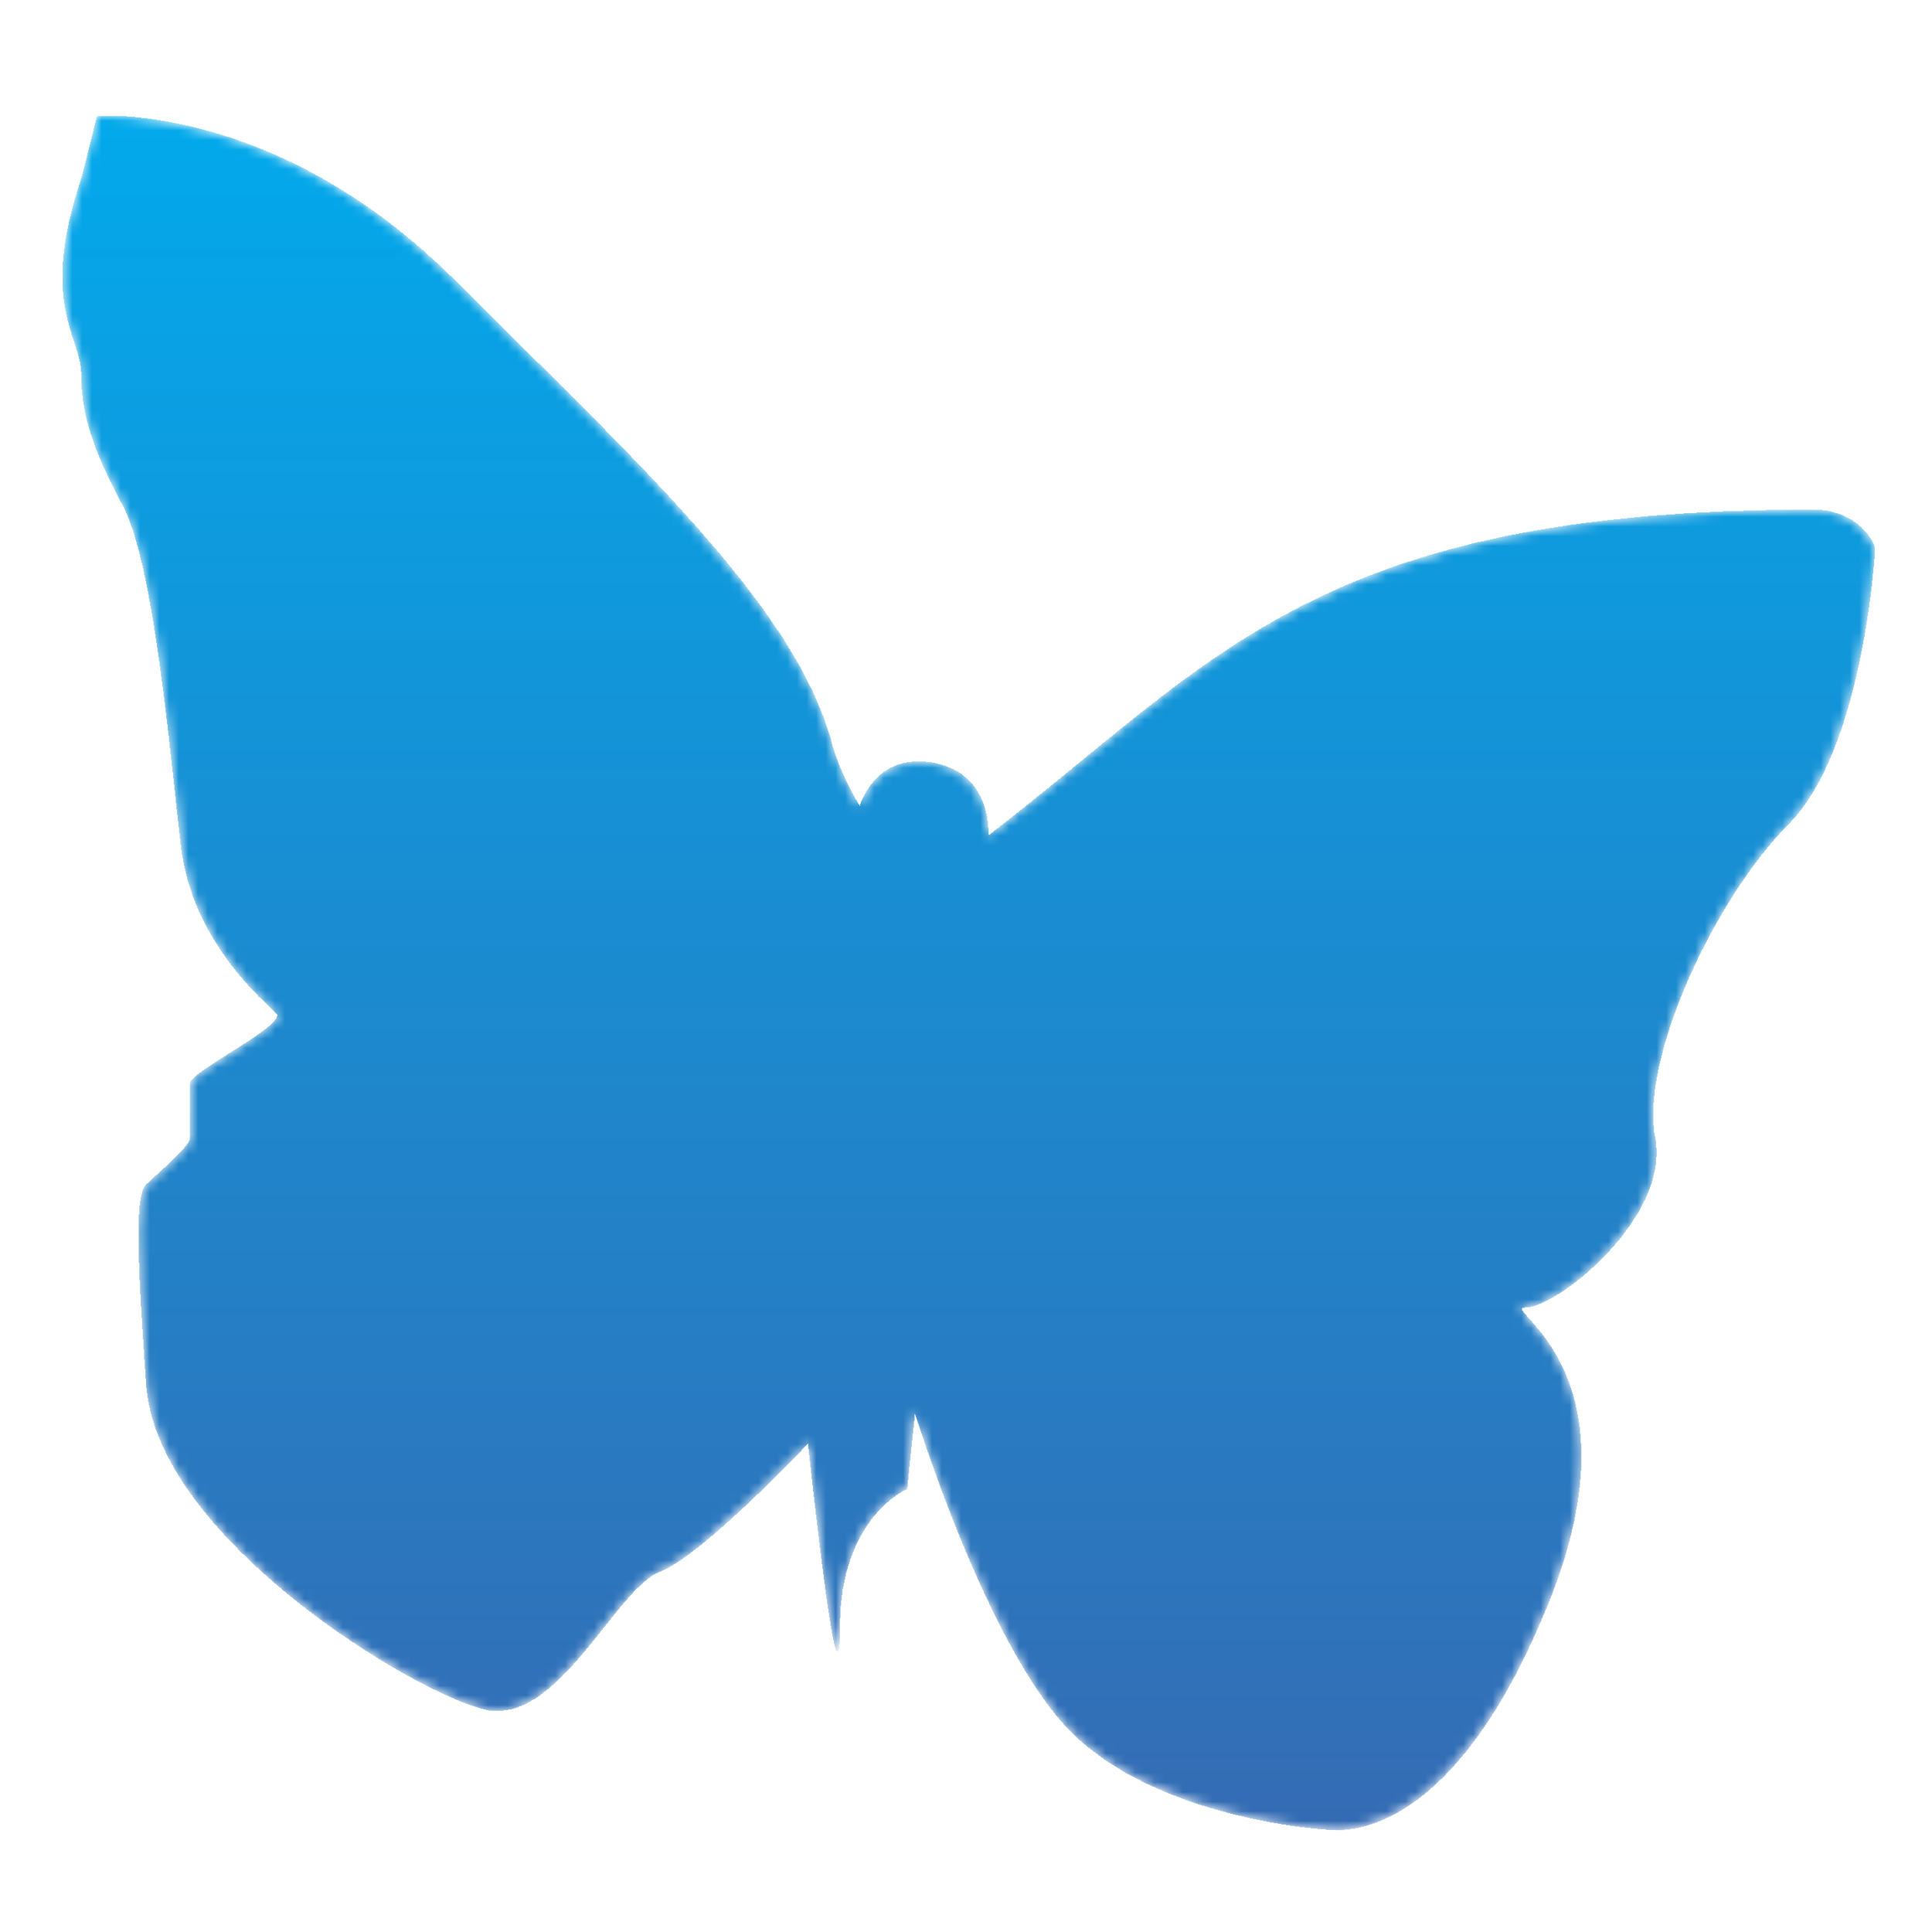 <svg xmlns="http://www.w3.org/2000/svg" width="200" height="200" fill="none">
  <mask id="a" width="189" height="178" x="6" y="12" maskUnits="userSpaceOnUse" style="mask-type:luminance">
    <path fill="#fff" d="M187.798 52.783c-51.491 0-61.873 15.6-85.528 33.794 0 0 .548-6.415-5.604-7.574-6.15-1.16-7.66 4.53-7.66 4.53s-2.09-3.37-2.903-6.503c-3.707-14.296-20.774-29.718-39.12-48.06-18.34-18.34-36.911-16.946-36.911-16.946l-1.626 6.5c-4.412 13 0 16.252 0 20.202 0 3.944 1.043 7.538 4.294 13.575 3.25 6.038 4.876 25.66 6.04 35.406 1.16 9.757 8.65 15.961 9.865 17.179 1.218 1.226-8.94 6.038-8.94 7.313v5.69c0 .813-3.542 3.776-4.528 4.757-.986.993-1.16 4.996 0 20.783 1.16 15.783 27.862 31.92 35.176 33.544 7.31 1.626 13.462-12.651 17.876-14.273 4.41-1.627 15.44-13.353 15.44-13.353s3.249 30.414 3.249 19.04c0-11.378 6.963-14.281 6.963-14.281l.818-8.008s7.487 24.436 16.248 33.202c8.764 8.767 25.424 10.1 27.048 10.1 1.626 0 12.653.576 22.403-23.8 9.752-24.374-5.685-30.297-2.436-30.297 3.249 0 14.973-9.403 13.354-17.527-1.627-8.125 6.145-24.841 13.809-32.501 7.658-7.663 8.939-27.745 8.939-28.443 0-.695-1.845-4.05-6.266-4.05Z"/>
  </mask>
  <g mask="url(#a)">
    <mask id="b" width="214" height="190" x="-14" y="5" maskUnits="userSpaceOnUse" style="mask-type:luminance">
      <path fill="#fff" d="M-13.3 194.373h213.226V5.448H-13.299v188.925Z"/>
    </mask>
    <g mask="url(#b)">
      <path fill="url(#c)" d="M137.233 189.436v-.07h-.836v-.069h-.696v-.07h-.627v-.07h-.557v-.069h-.488v-.07h-.488v-.07h-.417v-.069h-.488v-.07h-.348v-.07h-.418v-.069h-.418v-.07h-.349v-.07h-.348v-.069h-.348v-.07h-.348v-.07h-.349v-.069h-.348v-.07h-.279v-.07h-.278v-.069h-.279v-.07h-.348v-.07h-.279v-.069h-.278v-.07h-.279v-.07h-.279v-.069h-.209v-.07h-.278v-.07h-.279v-.069h-.209v-.07h-.279v-.069h-.209v-.07h-.278v-.07h-.209v-.069h-.209v-.07h-.209v-.07h-.279v-.069h-.209v-.07h-.209v-.07h-.209v-.069h-.209v-.07h-.209v-.07h-.209v-.069h-.209v-.07h-.209v-.07h-.139v-.069h-.209v-.07h-.139v-.07h-.209v-.069h-.209v-.07h-.139v-.07h-.209v-.069h-.209v-.07h-.14v-.07h-.209v-.069h-.139v-.07h-.209v-.07h-.139v-.069h-.14v-.07h-.139v-.07h-.209v-.069h-.139v-.07h-.139v-.07h-.14v-.069h-.209v-.07h-.139v-.07h-.139v-.069h-.14v-.07h-.209v-.07h-.139v-.069h-.139v-.07h-.14v-.069h-.139v-.07h-.07v-.07h-.139v-.069h-.139v-.07h-.14v-.07h-.139v-.069h-.139v-.07h-.14v-.07h-.139v-.069h-.139v-.07h-.139v-.07h-.14v-.069h-.139v-.07h-.07v-.07h-.139v-.069h-.139v-.07h-.07v-.07h-.139v-.069h-.07v-.07h-.139v-.07h-.14v-.069h-.069v-.07h-.14v-.07h-.069v-.069h-.14v-.07h-.139v-.07h-.07v-.069h-.139v-.07h-.139v-.07h-.07v-.069h-.139v-.07h-.07v-.07h-.139v-.069h-.07v-.07h-.069v-.07h-.14v-.069h-.069v-.07h-.07v-.069h-.139v-.07h-.07v-.07h-.07v-.069h-.139v-.07h-.07v-.07h-.069v-.069h-.14v-.07h-.069v-.07h-.07v-.069h-.139v-.07h-.07v-.07h-.07v-.069h-.139v-.07h-.07v-.07h-.069v-.069h-.07v-.07h-.07v-.07h-.139v-.069h-.07v-.07h-.069v-.07h-.07v-.069h-.07v-.07h-.069v-.07h-.14v-.069h-.069v-.07h-.07v-.07h-.069v-.069h-.07v-.07h-.07v-.07h-.069v-.069h-.07v-.07h-.07v-.07h-.069v-.069h-.07v-.07h-.07v-.07h-.069v-.069h-.07v-.07h-.07v-.069h-.069v-.07h-.07v-.07h-.07v-.069h-.069v-.07h-.07v-.07h-.07v-.069h-.069v-.07h-.07v-.07h-.07v-.069h-.069v-.14h-.07v-.069h-.07v-.07h-.069v-.07h-.07v-.069h-.07v-.07h-.069v-.139h-.07v-.07h-.07v-.07h-.069v-.069h-.07v-.07h-.07v-.07h-.069v-.139h-.07v-.07h-.07v-.069h-.069v-.14h-.07v-.069h-.069v-.07h-.07v-.07h-.07v-.139h-.069v-.07h-.07v-.069h-.07v-.14h-.069v-.069h-.07v-.07h-.07v-.139h-.069v-.07h-.07v-.139h-.07v-.07h-.069v-.069h-.07v-.14h-.07v-.069h-.069v-.14h-.07v-.069h-.07v-.07h-.069v-.139h-.07v-.07h-.07v-.139h-.069v-.07h-.07v-.139h-.07v-.07h-.069v-.139h-.07v-.07h-.07v-.139h-.069v-.07h-.07v-.139h-.07v-.07h-.069v-.139h-.07v-.14h-.07v-.069h-.069v-.139h-.07v-.07h-.07v-.139h-.069v-.14h-.07v-.069h-.07v-.14h-.069v-.069h-.07v-.14h-.069v-.139h-.07v-.07h-.07v-.139h-.069v-.139h-.07v-.14h-.07v-.069h-.069v-.14h-.07v-.139h-.07v-.07h-.069v-.139h-.07v-.139h-.07v-.14h-.069v-.069h-.07v-.14h-.07v-.139h-.069v-.139h-.07v-.07h-.07v-.139h-.069v-.139h-.07v-.14h-.07v-.139h-.069v-.139h-.07v-.07h-.07v-.139h-.069v-.14h-.07v-.139h-.07v-.139h-.069v-.14h-.07v-.139h-.07v-.07h-.069v-.139h-.07v-.139h-.07v-.14h-.069v-.139h-.07v-.139h-.07v-.14h-.069v-.139h-.07v-.139h-.069v-.139h-.07v-.14h-.07v-.139h-.069v-.139h-.07v-.14h-.07v-.139h-.069v-.139h-.07v-.14h-.07v-.139h-.069v-.139h-.07v-.14h-.07v-.139h-.069v-.139h-.07v-.14h-.07v-.209h-.069v-.139h-.07v-.139h-.07v-.139h-.069v-.14h-.07v-.139h-.07v-.139h-.069v-.14h-.07v-.209h-.07v-.139h-.069v-.139h-.07v-.14h-.07v-.139h-.069v-.139h-.07v-.209h-.07v-.14h-.069v-.139h-.07v-.139h-.07v-.209h-.069v-.14h-.07v-.139h-.07v-.139h-.069v-.209h-.07v-.139h-.07v-.14h-.069v-.139h-.07v-.209h-.069v-.139h-.07v-.14h-.07v-.209h-.069v-.139h-.07v-.139h-.07v-.209h-.069v-.14h-.07v-.139h-.07v-.209h-.07v-.139h-.07v-.209h-.069v-.139h-.07v-.14h-.069v-.209h-.07v-.139h-.07v-.209h-.069v-.139h-.07v-.209h-.07v-.14H99.2v-.139h-.07v-.209h-.07v-.139h-.069v-.209h-.07v-.14h-.07v-.209h-.069v-.139h-.07v-.209h-.07v-.139h-.069v-.209h-.07v-.139h-.07v-.209h-.069v-.209h-.07v-.14h-.07v-.209h-.069V156h-.07v-.209h-.07v-.209h-.069v-.139h-.07v-.209h-.07v-.14h-.069v-.209h-.07v-.209h-.07v-.139h-.069v-.209h-.07v-.209h-.07v-.139h-.069v-.209h-.07v-.209h-.07v-.209h-.069v-.139h-.07v-.209h-.069v-.209h-.07v-.209h-.07v-.14h-.069v-.209h-.07v-.209h-.07v-.208h-.069v-.209h-.07v-.14h-.07v-.209h-.069v-.209h-.07v-.209h-.07v-.209h-.069v-.209h-.07v-.139h-.07v-.209h-.069v-.209h-.07v-.209h-.07v-.209h-.069v-.209h-.07v-.209h-.07v-.209h-.069v-.209h-.07v-.209h-.07v-.209H95.3v-.209h-.07v-.209h-.07v-.209h-.069v-.209h-.07v-.209h-.07v-.209h-.069v-.209h-.07v-.209h-.07v-.139h-.069v.697h-.07v.696h-.07v.627h-.069v.697h-.07v.696h-.07v.697h-.069v.697h-.07v.627h-.069v.696h-.07v.697h-.07v.696h-.069v.279h-.14v.07h-.139v.069h-.139v.07h-.14v.07h-.069v.069h-.14v.07H93v.069h-.07v.07h-.139v.07h-.07v.069h-.069v.07h-.14v.07h-.069v.069h-.07v.07h-.139v.07h-.07v.069h-.07v.07h-.069v.07h-.07v.069h-.139v.07h-.07v.07h-.07v.069h-.069v.07h-.07v.07h-.069v.069h-.07v.07h-.07v.07h-.069v.069h-.07v.07h-.07v.07h-.069v.069h-.07v.07h-.07v.07h-.069v.069h-.07v.14h-.07v.069h-.069v.07h-.07v.07h-.07v.069h-.069v.07h-.07v.139h-.07v.07h-.069v.069h-.07v.14h-.07v.069h-.069v.14h-.07v.069h-.07v.07h-.069v.139h-.07v.07h-.07v.139h-.069v.07h-.07v.139h-.07v.14h-.069v.069h-.07v.14h-.07v.139h-.069v.07h-.07v.139h-.07v.139h-.069v.14h-.07v.139h-.07v.139h-.069v.14h-.07v.139h-.069v.139h-.07v.209h-.07v.139h-.069v.209h-.07v.14h-.07v.209h-.069v.139h-.07v.209h-.07v.139h-.069v.279h-.07v.209h-.07v.209h-.069v.279h-.07v.209h-.07v.208h-.069v.349h-.07v.348h-.07v.348h-.069v.349h-.07v.278h-.07v.627h-.069v.557h-.07v.558h-.07v1.254h-.069v2.716h-.07v.558h-.07v.139h-.069v.069h-.07v-.069h-.07v-.07h-.069v-.209h-.07v-.209h-.07v-.278h-.069v-.349h-.07v-.348h-.07v-.348h-.069v-.418h-.07v-.349h-.069v-.487h-.07v-.418h-.07v-.488h-.069v-.418h-.07v-.487h-.07v-.488h-.069v-.487h-.07v-.488h-.07v-.557h-.069v-.488h-.07v-.557h-.07v-.557h-.069v-.488h-.07v-.557h-.07v-.558h-.069v-.557h-.07v-.557h-.07v-.627h-.069v-.557h-.07v-.558h-.07v-.627h-.069v-.557h-.07v-.627h-.07v-.557h-.069v-.627h-.07v-.557h-.07v-.627h-.069v-.627h-.07v-.627h-.07v-.627h-.069v-.627h-.07v-.627h-.07v-.627h-.069v-.557h-.07v.07h-.07v.069h-.069v.07h-.07v.07h-.069v.069h-.07v.07h-.07v.07h-.069v.069h-.07v.07h-.07v.139H82.9v.07h-.07v.07h-.07v.069h-.069v.07h-.07v.07h-.07v.069h-.069v.07h-.07v.07h-.07v.069h-.069v.07h-.07v.07h-.07v.069h-.069v.07h-.07v.07h-.07v.069h-.069v.07h-.07v.07h-.07v.069h-.069v.07h-.07v.07h-.07v.069h-.069v.07h-.07v.07h-.07v.069h-.069v.07h-.07v.069h-.07v.07h-.069v.07h-.07v.069h-.07v.07h-.069v.07h-.07v.069h-.07v.07h-.069v.07h-.07v.069h-.069v.07h-.07v.07h-.07v.069h-.069v.07h-.07v.07h-.07v.069h-.069v.07h-.07v.07h-.07v.069h-.069v.07h-.07v.07h-.07v.069h-.069v.07h-.07v.07h-.07v.069h-.069v.07h-.07v.07h-.07v.069h-.069v.07h-.07v.07h-.07v.069H79v.07h-.07v.07h-.07v.069h-.069v.07h-.07v.07h-.07v.069h-.069v.07h-.07v.069h-.139v.07h-.07v.07h-.07v.069h-.069v.07h-.07v.07h-.07v.069h-.069v.07h-.07v.07h-.069v.069h-.07v.07h-.07v.07h-.069v.069h-.07v.07h-.07v.07h-.069v.069h-.07v.07h-.07v.07h-.069v.069h-.07v.07h-.139v.07h-.07v.069h-.07v.07h-.069v.07h-.07v.069h-.07v.07h-.069v.07h-.07v.069h-.07v.07h-.069v.07h-.07v.069h-.07v.07h-.139v.07h-.07v.069h-.069v.07h-.07v.07h-.07v.069h-.069v.07h-.07v.069h-.07v.07h-.069v.07h-.07v.069h-.139v.07h-.07v.07h-.07v.069h-.069v.07h-.07v.07h-.069v.069h-.07v.07h-.07v.07h-.139v.069h-.07v.07h-.069v.07h-.07v.069h-.07v.07h-.069v.07h-.07v.069h-.139v.07h-.07v.07h-.07v.069h-.069v.07h-.07v.07h-.07v.069h-.139v.07h-.07v.07h-.069v.069h-.07v.07h-.07v.07h-.138v.069h-.07v.07h-.07v.07h-.07v.069h-.07v.07H72.8v.07h-.07v.069h-.07v.07h-.07v.07h-.139v.069h-.07v.07h-.069v.069h-.07v.07h-.139v.07h-.07v.069h-.07v.07h-.139v.07h-.07v.069h-.069v.07h-.14v.07h-.069v.069h-.07v.07h-.07v.07h-.139v.069h-.07v.07h-.138v.07h-.07v.069h-.14v.07h-.07v.07h-.069v.069h-.14v.07h-.069v.07h-.14v.069h-.069v.07h-.14v.07h-.069v.069h-.14v.07h-.138v.07h-.07v.069h-.14v.07h-.139v.07h-.07v.069h-.139v.07h-.139v.07h-.14v.069h-.139v.07h-.139v.07h-.14v.069h-.208v.07h-.14v.069h-.139v.07h-.14v.07h-.138v.069h-.14v.07h-.07v.07h-.139v.069h-.07v.07h-.07v.07h-.138v.069h-.07v.07h-.07v.07h-.07v.069h-.139v.07h-.07v.07H66.6v.069h-.07v.07h-.07v.07h-.069v.069h-.07v.07h-.07v.07h-.069v.069h-.07v.07h-.139v.07h-.07v.069h-.07v.07h-.069v.07h-.07v.069h-.07v.07h-.069v.139h-.07v.07h-.07v.07h-.069v.069h-.07v.07h-.07v.07h-.069v.069h-.07v.07h-.07v.139h-.069v.07h-.07v.069h-.07v.07h-.069v.07h-.07v.069h-.07v.07h-.069v.139h-.07v.07h-.07v.07h-.069v.069h-.07v.07h-.069v.139h-.07v.07h-.07v.07h-.069v.069h-.07v.07h-.07v.139h-.069v.07h-.07v.07h-.07v.069h-.069v.14h-.07v.069h-.07v.07h-.069v.07h-.07v.139h-.07v.07h-.069v.069h-.07v.07h-.07v.139h-.069v.07h-.07v.07h-.07v.069H62.7v.139h-.07v.07h-.07v.07h-.069v.069h-.07v.14h-.07v.069h-.069v.07h-.07v.07h-.07v.139h-.069v.07h-.07v.069h-.07v.07h-.069v.139h-.07v.07h-.07v.07h-.069v.069h-.07v.14h-.07v.069h-.069v.07h-.07v.07h-.069v.139h-.07v.07h-.07v.069h-.069v.07h-.07v.07h-.07v.139h-.069v.07h-.07v.069h-.07v.07h-.069v.139h-.07v.07h-.07v.069h-.069v.07h-.07v.07h-.07v.139h-.069v.07h-.07v.069h-.07v.07h-.069v.07h-.07v.069h-.07v.07h-.069v.139h-.07v.07h-.07v.07h-.069v.069h-.07v.07h-.07v.07h-.069v.069h-.07v.14h-.07v.069h-.069v.07h-.07v.07h-.07v.069h-.069v.07h-.07v.07h-.07v.069h-.069v.07h-.07v.07h-.069v.069h-.07v.07h-.07v.07h-.069v.069h-.07v.07h-.07v.07h-.069v.069h-.07v.07h-.07v.07h-.069v.069h-.07v.07h-.07v.069h-.069v.07h-.07v.07h-.07v.069h-.069v.07h-.07v.07h-.07v.069h-.069v.07h-.07v.07h-.07v.069h-.139v.07h-.07v.07h-.069v.069h-.07v.07h-.07v.07h-.069v.069h-.14v.07h-.069v.07h-.07v.069h-.139v.07h-.07v.07h-.07v.069h-.069v.07h-.14v.07h-.069v.069h-.07v.07h-.139v.07h-.07v.069h-.139v.07h-.07v.07h-.139v.069h-.139v.07h-.14v.07h-.069v.069h-.14v.07h-.139v.07h-.07v.069h-.139v.07h-.139v.069h-.209v.07h-.14v.07h-.208v.069h-.14v.07h-.208v.07h-.21v.069h-.208v.07H52.6v.07h-.488v.069H50.58v-.069h-.28v-.07h-.279v-.07h-.278v-.069h-.21v-.07h-.208v-.07h-.21v-.069h-.208v-.07h-.21v-.07h-.208v-.069h-.21v-.07h-.138v-.069h-.21v-.07h-.208v-.07h-.14v-.069h-.139v-.07h-.209v-.07h-.14v-.069h-.139v-.07h-.209v-.07h-.139v-.069h-.14v-.07h-.139v-.07h-.209v-.069h-.139v-.07h-.14v-.07h-.139v-.069h-.139v-.07h-.14v-.07h-.138v-.069h-.14v-.07h-.209v-.07h-.139v-.069h-.14v-.07h-.139v-.07h-.139v-.069h-.14v-.07H44.1v-.07h-.07v-.069h-.139v-.07h-.139v-.07h-.14v-.069h-.139v-.07h-.139v-.07h-.14v-.069h-.139v-.07h-.139v-.07h-.14v-.069h-.069v-.07h-.14v-.069h-.138v-.07h-.14v-.07h-.139v-.069h-.14v-.07h-.069v-.07h-.14v-.069h-.139v-.07h-.139v-.07h-.07v-.069h-.139v-.07h-.14v-.07h-.139v-.069h-.07v-.07h-.139v-.07h-.139v-.069h-.14v-.07h-.069v-.07h-.14v-.069H40.2v-.07h-.07v-.07h-.138v-.069h-.14v-.07h-.07v-.07h-.139v-.069h-.139v-.07h-.07v-.07h-.139v-.069h-.14v-.07h-.069v-.07h-.14v-.069h-.069v-.07h-.14v-.07h-.139v-.069h-.07v-.07h-.139v-.07h-.07v-.069h-.139v-.07h-.07v-.07h-.139v-.069h-.139v-.07h-.07v-.069h-.139v-.07h-.07v-.07h-.139v-.069h-.07v-.07h-.139v-.07h-.07v-.069h-.139v-.07h-.07v-.07h-.139v-.069h-.07v-.07h-.139v-.07h-.139v-.069h-.07v-.07h-.139v-.07h-.07v-.069h-.07v-.07h-.139v-.07h-.07v-.069h-.139v-.07h-.07v-.07h-.139v-.069h-.07v-.07h-.139v-.07h-.07v-.069h-.139v-.07h-.07v-.07h-.138v-.069h-.07v-.07h-.07v-.07h-.14v-.069h-.069v-.07h-.14v-.07h-.069v-.069h-.07v-.07h-.139v-.07h-.07v-.069h-.139v-.07h-.07v-.069h-.069v-.07h-.14v-.07h-.069v-.069h-.14v-.07h-.069v-.07h-.07v-.069h-.139v-.07h-.07v-.07h-.07v-.069h-.139v-.07h-.07v-.07h-.069v-.069h-.14v-.07h-.069v-.07h-.07v-.069h-.139v-.07h-.07v-.07h-.07v-.069h-.139v-.07h-.07v-.07h-.069v-.069h-.14v-.07h-.069v-.07h-.07v-.069h-.07v-.07h-.138v-.07h-.07v-.069h-.07v-.07h-.139v-.07h-.07v-.069h-.07v-.07h-.069v-.07h-.14v-.069h-.069v-.07h-.07v-.07h-.07v-.069h-.139v-.07h-.07v-.069h-.069v-.07h-.07v-.07H30.1v-.069h-.07v-.07h-.07v-.07h-.069v-.069h-.14v-.07h-.069v-.07h-.07v-.069h-.07v-.07h-.069v-.07h-.14v-.069h-.069v-.07h-.07v-.07h-.07v-.069h-.069v-.07h-.14v-.07h-.069v-.069h-.07v-.07h-.07v-.07h-.069v-.069h-.07v-.07h-.139v-.07h-.07v-.069h-.069v-.07h-.07v-.07h-.07v-.069h-.069v-.07h-.07v-.07h-.139v-.069h-.07v-.07h-.07v-.07h-.069v-.069h-.07v-.07h-.07v-.07h-.069v-.069h-.14v-.07h-.069v-.07h-.07v-.069h-.07v-.07h-.069v-.069h-.07v-.07h-.07v-.07h-.069v-.069h-.07v-.07h-.07v-.07h-.138v-.069h-.07v-.07h-.07v-.07h-.07v-.069h-.07v-.07h-.069v-.07h-.07v-.069h-.07v-.07h-.069v-.07h-.07v-.069h-.069v-.07h-.07v-.07h-.07v-.069h-.069v-.07h-.07v-.07h-.07v-.069h-.069v-.07h-.07v-.07h-.07v-.069h-.069v-.07h-.14v-.07h-.069v-.069h-.07v-.07h-.07v-.07h-.069v-.069h-.07v-.07h-.07v-.07h-.069v-.139h-.07v-.07h-.07v-.069h-.069v-.07h-.07v-.069h-.07v-.07h-.069v-.07h-.07v-.069h-.07v-.07h-.069v-.07h-.07v-.069h-.07v-.07h-.069v-.07h-.07v-.069h-.07v-.07h-.069v-.07h-.07v-.069h-.07v-.07h-.069v-.07h-.07v-.069h-.07v-.14h-.069v-.069h-.07v-.07h-.069v-.07h-.07v-.069h-.07v-.07h-.069v-.07h-.07v-.069h-.07v-.07h-.069v-.07h-.07v-.139h-.07v-.07h-.069v-.069h-.07v-.07h-.07v-.07h-.069v-.069h-.07v-.07h-.07v-.139h-.069v-.07h-.07v-.07h-.07v-.069h-.069v-.07h-.07v-.139h-.07v-.07h-.069v-.069h-.07v-.07h-.07v-.07h-.069v-.139h-.07v-.07h-.07v-.069h-.069v-.07h-.07v-.139h-.07v-.07h-.069v-.07h-.07v-.069h-.07v-.14h-.069v-.069h-.07v-.07h-.07v-.139h-.069v-.07h-.07v-.07h-.069v-.069h-.07v-.14h-.07v-.069h-.069v-.07h-.07v-.139h-.07v-.07h-.069v-.139h-.07v-.07h-.07v-.07h-.069v-.139h-.07v-.069h-.07v-.14h-.069v-.069h-.07v-.14h-.07v-.069h-.069v-.07h-.07v-.139h-.07v-.07h-.069v-.139h-.07v-.07h-.07v-.139h-.069v-.07h-.07v-.139h-.07v-.14h-.069v-.069h-.07v-.14h-.07v-.069h-.069v-.14h-.07v-.139h-.07v-.07h-.069v-.139h-.07v-.07h-.07v-.139h-.069v-.139h-.07v-.139h-.07v-.14h-.069v-.069h-.07v-.14h-.07v-.139h-.07v-.139h-.07v-.14h-.069v-.069h-.07v-.14h-.07v-.139h-.069v-.139h-.07v-.14h-.07v-.209h-.069v-.139h-.07v-.139h-.07v-.14h-.069v-.139h-.07v-.139h-.07v-.14h-.069v-.209h-.07v-.139h-.07v-.209h-.069v-.139h-.07v-.209h-.07v-.139h-.069v-.209h-.07v-.14h-.07v-.209h-.069v-.209h-.07v-.278h-.07v-.209h-.069v-.209h-.07v-.209h-.07v-.279h-.069v-.278h-.07v-.349h-.07v-.278h-.069v-.349h-.07v-.418h-.07v-.487h-.069v-.558h-.07v-.975h-.07v-.975h-.069v-.975h-.07V139.7h-.069v-1.045h-.07v-1.045h-.07v-1.184h-.069v-1.184h-.07v-1.254h-.07v-1.463h-.069v-1.811h-.07v-5.015h.07v-.906h.07v-.487h.07v-.418h.069v-.279h.07v-.279h.07v-.209h.069v-.139h.07v-.139h.07v-.07h.069v-.139h.07v-.07h.07v-.07h.139v-.069h.07v-.07h.069v-.07h.07v-.069h.07v-.07h.069v-.07h.07v-.069h.07v-.07h.069v-.07h.07v-.069h.07v-.07h.069v-.069h.14v-.07h.069v-.07h.07v-.069h.07v-.07h.069v-.07h.07v-.069h.07v-.07h.069v-.07h.07v-.069h.07v-.07h.069v-.07h.139v-.069h.07v-.07h.07v-.07h.069v-.069h.07v-.07h.07v-.07h.069v-.069h.07v-.07h.07v-.07h.069v-.069h.07v-.07h.07v-.07h.069v-.069h.07v-.07h.07v-.07h.069v-.069h.07v-.07h.07v-.07h.069v-.069h.07v-.07h.07v-.07h.069v-.069h.07v-.07h.07v-.07h.069v-.069h.07v-.07h.07v-.069h.069v-.07h.07v-.07h.07v-.139h.069v-.07h.07v-.069h.07v-.07h.069v-.139h.07v-.07h.07v-.139h.069v-.14h.07v-5.99h.069v-.14h.07v-.069h.07v-.07h.069v-.07h.07v-.069h.07v-.07h.069v-.07h.07v-.069h.07v-.07h.069v-.07h.07v-.069h.139v-.07h.07v-.07h.07v-.069h.139v-.07h.07v-.07h.069v-.069h.14v-.07h.069v-.069h.14v-.07h.069v-.07h.14v-.069h.069v-.07h.14v-.07h.069v-.069h.14v-.07h.069v-.07h.14v-.069h.069v-.07h.139v-.07h.07v-.069h.139v-.07h.07v-.07h.139v-.069h.07v-.07h.139v-.07h.14v-.069h.069v-.07h.14v-.07h.069v-.069h.14v-.07h.069v-.07h.14v-.069h.139v-.07h.07v-.07h.139v-.069h.07v-.07h.139v-.07h.139v-.069h.07v-.07h.139v-.07h.07v-.069h.139v-.07h.07v-.07h.139v-.069h.07v-.07h.139v-.069h.139v-.07h.07v-.07h.139v-.069h.07v-.07h.139v-.07h.07v-.069h.139v-.07h.07v-.07h.139v-.069h.07v-.07h.139v-.07h.07v-.069h.07v-.07h.139v-.07h.07v-.069h.139v-.07h.07v-.07h.069v-.069h.14v-.07h.069v-.07h.07v-.069h.139v-.07h.07v-.07h.07v-.069h.069v-.07h.139v-.07h.07v-.069h.07v-.07h.069v-.07h.07v-.069h.07v-.07h.069v-.07h.07v-.069h.07v-.14h.069v-.069h.07v-.07h.07v-.209h.069v-.209h-.07v-.069h-.07v-.07h-.069v-.07h-.07v-.069h-.07v-.07h-.069v-.07h-.07v-.069h-.07v-.07h-.069v-.07h-.07v-.069h-.07v-.07h-.069v-.07h-.07v-.069h-.07v-.07h-.069v-.07h-.07v-.069h-.07v-.07h-.069v-.07h-.07v-.069h-.07v-.07h-.069v-.07h-.07v-.069h-.07v-.07h-.069v-.07h-.07v-.069h-.139v-.07h-.07v-.07h-.07v-.139h-.069v-.07h-.07v-.069h-.07v-.07h-.069v-.07h-.07v-.069h-.07v-.07h-.069v-.069h-.07v-.07h-.07v-.07h-.069v-.069h-.07v-.07h-.069v-.07h-.07v-.069h-.07v-.07h-.069v-.139h-.07v-.07h-.07v-.07h-.069v-.069h-.07v-.07h-.07v-.07h-.069v-.069h-.07v-.14h-.07v-.069h-.069v-.07h-.07v-.07h-.07v-.069h-.069v-.07h-.07v-.139h-.07v-.07h-.069v-.07h-.07v-.069h-.07v-.07h-.069v-.139h-.07v-.07h-.07v-.07h-.069v-.139h-.07v-.07h-.07v-.07h-.069v-.069h-.07v-.14h-.07v-.069h-.069v-.07h-.07v-.139h-.07v-.07h-.069v-.07h-.07v-.138h-.07v-.07h-.069v-.14h-.07v-.069h-.07v-.14h-.069v-.069h-.07v-.07h-.069v-.139h-.07v-.07h-.07v-.139h-.069v-.07h-.07v-.139h-.07v-.07h-.069v-.139h-.07v-.14h-.07v-.069h-.069v-.14h-.07v-.069h-.07v-.14h-.069v-.069h-.07v-.14h-.07V97h-.069v-.139h-.07v-.07h-.07v-.139h-.069v-.14h-.07v-.138h-.07v-.07h-.069v-.14h-.07v-.139h-.07v-.139h-.069v-.14h-.07v-.139h-.07v-.139h-.069v-.14h-.07v-.139h-.07v-.139h-.069v-.14h-.07v-.139h-.07v-.139h-.069v-.14h-.07v-.138h-.07v-.21h-.069v-.139h-.07v-.209h-.069v-.14h-.07v-.138h-.07v-.21h-.069v-.139h-.07v-.209h-.07v-.139h-.069v-.209h-.07v-.279h-.07v-.208h-.069v-.21h-.07v-.209h-.07v-.209h-.069v-.208h-.07v-.21h-.07v-.348h-.069v-.278h-.07v-.279h-.07v-.279h-.069v-.278h-.07v-.349h-.07v-.417h-.069V88.5h-.07v-.487h-.07v-.558h-.069v-.627h-.07v-.557h-.07v-.627h-.069v-.627h-.07v-.627h-.07v-.627h-.069v-.626h-.07v-.697h-.07v-.627h-.069v-.627h-.07v-.627h-.07v-.627h-.069v-.627h-.07v-.627H17.7v-.627h-.07v-.626h-.07v-.627h-.069v-.627h-.07v-.557h-.07v-.627h-.069v-.558h-.07v-.627h-.07v-.557h-.069v-.557h-.07v-.557h-.07v-.558h-.069v-.487h-.07v-.558h-.07v-.487h-.069v-.558h-.07v-.487h-.07v-.557h-.069v-.418h-.07v-.488h-.07v-.488h-.069v-.487h-.07v-.488h-.07v-.418h-.069v-.418h-.07v-.487h-.07v-.418h-.069v-.418h-.07v-.418h-.07v-.418h-.069v-.348h-.07v-.418h-.07v-.349h-.069v-.417h-.07v-.349h-.07v-.348h-.069v-.348h-.07v-.349h-.07v-.348h-.069v-.279h-.07v-.348h-.069v-.348h-.07v-.279h-.07v-.278h-.069v-.279h-.07v-.279h-.07v-.348h-.069v-.279h-.07v-.209h-.07v-.278h-.069v-.21h-.07v-.278h-.07V55.9h-.069v-.278h-.07v-.28h-.07v-.208H13.8v-.209h-.07v-.209h-.07v-.14h-.069v-.208h-.07v-.21h-.07v-.208h-.069v-.21h-.07v-.139h-.07v-.208h-.069v-.14h-.07v-.14h-.07v-.208h-.069v-.14h-.07v-.139h-.07v-.139h-.069v-.14h-.07v-.139h-.07v-.139h-.069V52h-.07v-.139h-.07v-.14h-.069v-.139h-.07v-.139h-.069v-.14h-.07v-.139h-.07v-.139h-.069v-.14h-.07v-.139h-.07v-.139h-.069v-.14h-.07v-.138h-.07v-.14h-.069v-.14h-.07v-.138h-.07v-.14h-.069v-.139h-.07v-.14h-.07v-.139h-.069v-.139h-.07v-.209h-.07v-.14h-.069v-.139h-.07v-.139h-.07v-.14h-.069v-.139h-.07v-.139h-.07v-.209h-.069v-.14h-.07v-.208h-.07v-.14h-.069v-.139h-.07v-.209h-.07v-.139h-.069v-.209h-.07v-.14h-.07v-.139h-.069v-.209h-.07v-.209h-.07v-.209H9.69v-.209h-.07v-.209h-.07v-.209h-.07v-.209h-.07v-.139h-.069v-.278h-.07v-.21h-.07v-.278h-.069v-.279h-.07v-.209h-.07v-.278h-.069v-.279h-.07v-.348h-.07v-.418h-.069v-.348h-.07v-.418h-.07v-.627h-.069v-.627h-.07v-1.811h-.07v-.627h-.069v-.418h-.07v-.279h-.07v-.278h-.069v-.28h-.07v-.208h-.07v-.21h-.069v-.278h-.07V35.7h-.07v-.209H7.67v-.209H7.6v-.209h-.07v-.209h-.07v-.208h-.07v-.28h-.07v-.208h-.069v-.21h-.07v-.278h-.07v-.278h-.069v-.21h-.07v-.348h-.07v-.278h-.069v-.349h-.07v-.348h-.069v-.418h-.07v-.487h-.07v-.767h-.069v-3.134h.07v-.766h.07v-.558h.069v-.557h.07v-.488h.07v-.348h.069v-.348h.07v-.349h.07v-.348h.069v-.348h.07v-.279h.07v-.278h.069v-.279h.07v-.279h.07v-.278h.069v-.279h.07v-.278h.07v-.28h.069v-.208h.07v-.21h.07v-.208h.069v-.279h.07v-.209h.07V19.4h.069v-.278h.07v-.21h.07v-.208h.069v-.21h.07v-.208h.07v-.279h.069v-.279h.07v-.278h.07v-.279h.069v-.278h.07v-.279h.069v-.279h.07v-.278h.07v-.279h.069V15.5h.07v-.278h.07v-.279h.069v-.278h.07v-.28h.07v-.278h.069v-.278h.07v-.279h.07v-.279h.069v-.278h.07v-.279h.07v-.278h.069v-.28h.07v-.138h3.134v.07h.836v.069h.627v.07h.627v.07h.487v.069h.488v.07h.418v.07h.418v.069h.418v.07h.348v.07h.349v.069h.348v.07h.348v.07h.279v.069h.348v.07h.279v.07h.278v.069h.279v.07h.279v.07h.278v.069h.279v.07h.209v.069h.279v.07h.278v.07h.21v.069h.208v.07h.279v.07h.209v.069h.209v.07h.209v.07h.209v.069h.278v.07h.21v.07h.208v.069h.21v.07h.208v.07h.14v.069h.208v.07h.21v.07h.208v.069h.14v.07h.209v.07h.209v.069h.139v.07h.209v.07h.209v.069h.14v.07h.208v.07h.14v.069h.209v.07h.139v.07h.209v.069h.14v.07h.138v.07h.21v.069h.139v.07h.139v.07h.209v.069h.14v.07h.139v.07h.139v.069h.14v.07h.208v.069h.14v.07h.139v.07h.14v.069h.139v.07h.139v.07h.209v.069h.14v.07h.138v.07h.14v.069h.139v.07h.14v.07h.139v.069h.139v.07h.14v.07h.139v.069h.139v.07h.14v.07h.139v.069h.07v.07h.139v.07h.139v.069h.14v.07h.139v.07h.139v.069h.07v.07h.139v.07h.14v.069h.138v.07h.14v.07h.139v.069h.07v.07h.139v.07h.14v.069h.139v.07h.07v.07h.139v.069h.139v.07h.07v.069h.139v.07h.14v.07h.069v.069h.14v.07h.139v.07h.139v.069h.07v.07h.139v.07h.07v.069h.139v.07h.14v.07h.069v.069h.14v.07h.069v.07h.14v.069h.069v.07h.139v.07h.14v.069h.069v.07h.14v.07h.069v.069h.14v.07h.069v.07h.14v.069h.069v.07h.14v.07h.069v.069h.14v.07h.069v.07h.14v.069h.069v.07h.14v.07h.069v.069h.14v.07h.069v.07h.07v.069h.139v.07h.07v.069h.139v.07h.07v.07h.139v.069h.07v.07h.069v.07h.14v.069h.069v.07h.07v.07h.139v.069h.07v.07h.139v.07h.07v.069h.07v.07h.139v.07h.07v.069h.069v.07h.14v.07h.069v.069h.07v.07h.139v.07h.07v.069h.07v.07h.069v.07h.14v.069h.069v.07h.07v.07h.139v.069h.07v.07h.07v.07h.069v.069h.14v.07h.069v.07h.07v.069h.069v.07h.14v.07h.069v.069h.07v.07h.07v.07h.139v.069h.07v.07h.069v.069h.07v.07h.07v.07h.139v.069h.07v.07h.069v.07h.07v.069h.07v.07h.139v.07h.07v.069h.069v.07h.07v.07h.07v.069h.069v.07h.14v.07h.069v.069h.07v.07h.07v.07h.069v.069h.07v.07h.139v.07h.07v.069h.07v.07h.069v.07h.07v.069h.07v.07h.069v.07h.07v.069h.069v.07h.14v.07h.069v.069h.07v.07h.07v.07h.069v.069h.07v.07h.07v.07h.069v.069h.07v.07h.139v.069h.07v.07h.07v.07h.069v.069h.07v.07h.07v.07h.069v.069h.07v.07h.07v.07h.069v.069h.07v.07h.07v.07h.069v.069h.07v.07h.07v.07h.069v.069h.07v.07h.07v.07h.069v.069h.07v.07h.139v.07h.07v.069h.07v.07h.069v.07h.07v.069h.069v.07h.07v.07h.07v.069h.069v.07h.07v.07h.07v.069h.069v.07h.07v.07h.07v.069h.069v.07h.07v.07h.07v.069h.069v.07h.07v.07h.07v.069h.069v.07h.07v.069h.07v.07h.069v.07h.07v.069h.07v.07h.069v.07h.07v.069h.07v.07h.069v.07h.07v.069h.07v.07h.069v.07h.07v.069h.07v.07h.069v.07h.07v.069h.07v.07h.069v.07h.07v.069h.07v.07h.069v.07h.07v.069h.07v.07h.069v.07h.07v.069h.069v.07h.07v.07h.07v.069h.069v.07h.07v.07h.07v.069h.069v.07h.07v.07h.07v.069h.069v.07h.07v.07h.07v.069h.069v.07h.07v.069h.07v.07h.069v.07h.07v.069h.07v.07h.069v.07h.07v.069h.07v.07h.069v.07h.07v.069h.07v.07h.069v.07h.07v.069h.07v.07h.069v.07h.07v.069h.07v.07h.069v.07h.07v.069h.07v.07h.069v.07h.07v.069h.07v.07h.069v.07h.07v.069h.069v.07h.07v.07h.07v.069h.069v.07h.07v.07h.07v.069h.069v.07h.07v.07h.07v.069h.069v.07h.07v.07h.07v.069h.069v.07h.07v.069h.07v.07h.069v.07h.07v.069h.07v.07h.069v.07h.07v.069h.07v.07h.069v.07h.07v.069h.07v.07h.069v.07h.07v.069h.07v.07h.069v.07h.07v.069h.07v.07h.069v.07h.07v.069h.07v.07h.069v.07h.07v.069h.07v.07h.069v.07h.07v.069h.069v.07h.07v.07h.07v.069h.069v.07h.07v.07h.07v.069h.069v.07h.07v.07h.139v.069h.07v.07h.07v.07h.069v.069h.07v.07h.07V38h.069v.069h.07v.07h.07v.069h.069v.07h.07v.07h.07v.069h.069v.07h.07v.07h.07v.069h.069v.07h.07v.07h.07v.069h.069v.07h.07v.07h.07v.069h.069v.07h.07v.07h.07v.069h.069v.07h.07v.07h.07v.069h.069v.07h.07v.07h.07v.069h.069v.07h.07v.07h.069v.069h.07v.07h.07v.07h.069v.069h.07v.07h.07v.07h.069v.069h.07v.07h.07v.07h.069v.069h.07v.07h.07v.07h.069v.069h.07v.07h.07v.069h.069v.07h.07v.07h.07v.069h.069v.07h.07v.07h.07v.069h.069v.07h.07v.07h.07v.069h.069v.07h.07v.07h.07v.069h.069v.07h.07v.07h.07v.069h.069v.07h.07v.07h.07v.069h.069v.07h.07v.07h.07v.069h.069v.07h.07v.07h.069v.069h.07v.07h.07v.07h.069v.069h.07v.07h.07v.07h.069v.069h.07v.07h.07v.07h.069v.069h.07v.07h.07v.07h.069v.069h.07v.07h.07v.07h.069v.069h.07v.07h.07v.069h.069v.07h.07v.07h.07v.069h.069v.07h.07v.07h.07v.069h.069v.07h.07v.07h.07v.069h.069v.07h.07v.139h.07v.07h.069v.07h.07v.069h.07v.07h.069v.07h.07v.069h.07v.07h.069v.07h.07v.069h.07v.07h.069v.07h.07v.069h.069v.07h.07v.07h.07v.069h.069v.07h.07v.07h.07v.069h.069v.07h.07v.07h.07v.069h.069v.07h.07v.07h.07v.069h.069v.07h.07v.069h.07v.07h.069v.07h.07v.069h.07v.07h.069v.07h.07v.069h.07v.07h.069v.07h.07v.069h.07v.07h.069v.07h.07v.069h.07v.14h.069v.069h.07v.07h.07v.07h.069v.069h.07v.07h.07v.07h.069v.069h.07v.07h.07v.07h.069v.069h.07v.07h.069v.07h.07v.069h.07v.07h.069v.07h.07v.069h.07v.07h.069v.07h.07v.069h.07v.07h.069v.07h.07v.069h.07v.07h.069v.139h.07v.07h.07v.069h.069v.07h.07v.07h.07v.069h.069v.07h.07v.07h.07v.069h.069v.07h.07v.07h.07v.069h.069v.07h.07v.07h.07v.069h.069v.07h.07v.139h.07v.07h.069v.07h.07v.069h.07v.07h.069v.07h.07v.069h.07v.07h.069v.07h.07v.069h.07v.07h.069v.07h.07v.069h.069v.07h.07v.07h.07v.069h.069v.14h.07v.069h.07v.07h.069v.07h.07v.069h.07v.07h.069v.069h.07v.07h.07V52h.069v.069h.07v.14h.07v.069h.069v.07h.07v.07h.07v.069h.069v.07h.07v.07h.07v.069h.069v.07h.07v.07h.07v.139h.069v.07h.07v.069h.07v.07h.069v.07h.07v.069h.07v.07h.069v.07h.07v.069h.07v.14h.069v.069h.07v.07h.07v.07h.069v.069h.07v.07h.069v.07h.07v.069h.07v.07h.069v.07h.07v.138h.07v.07h.069v.07h.07v.07h.07v.069h.069v.07h.07v.07h.07v.139h.069v.07h.07v.069h.07v.07h.069v.07h.07v.069h.07v.14h.069v.069h.07v.07h.07v.07h.069v.069h.07v.07h.07v.139h.069v.07h.07v.07h.07v.069h.069v.07h.07v.07h.07v.139h.069v.07h.07v.069h.07v.07h.069v.07h.07v.069h.07v.07h.069v.139h.07v.07h.069v.07h.07v.069h.07v.07h.069v.069h.07v.14h.07v.069h.069v.07h.07v.07h.07v.139h.069v.07h.07v.069h.07v.07h.069v.07h.07v.139h.07v.07h.069v.069h.07v.07h.07v.139h.069v.07h.07v.07h.07v.069h.069v.14h.07v.069h.07v.07h.069v.07h.07v.139h.07v.07h.069v.069h.07v.07h.07v.07h.069v.138h.07v.07h.07v.07h.069v.07h.07v.139h.07v.07h.069v.069h.07v.07h.07v.139h.069v.07h.07v.07h.069v.139h.07v.07h.07v.069h.069v.14h.07v.069h.07v.07h.069v.139h.07v.07h.07v.07h.069v.139h.07v.07h.07v.069h.069v.14h.07v.069h.07v.07h.069v.139h.07v.07h.07v.07h.069v.138h.07v.07h.07v.07h.069v.139h.07v.07h.07v.07h.069v.139h.07v.07H79v.069h.069v.14h.07v.069h.07v.14h.069v.069h.07v.14h.07v.069h.069v.07h.07v.139h.07v.07h.069v.139h.07v.07h.069v.139h.07v.07h.07v.139h.069v.07h.07v.139h.07v.07h.069v.139h.07v.07h.07v.139h.069v.07h.07v.07h.07v.138h.069v.07h.07v.14h.07v.069h.069v.14h.07v.069h.07v.14h.069v.069h.07v.14h.07v.139h.069v.07h.07v.139h.07v.139h.069v.07h.07v.139h.07v.14h.069v.069h.07v.14h.07v.139h.069v.07h.07v.138h.07v.14h.069v.07h.07v.139h.07v.139h.069v.07h.07v.139h.07v.14h.069v.069h.07v.14h.069v.139h.07v.139h.07v.07h.069v.139h.07v.14h.07v.138h.069v.14h.07v.14h.07v.139h.069v.139h.07v.14h.07v.138h.069v.14h.07v.14h.07v.138h.069v.14h.07v.139h.07v.14h.069v.069h.07v.14h.07v.139h.069v.209h.07v.139h.07v.14h.069v.208h.07v.14h.07v.139h.069v.209h.07v.14h.07v.208h.069v.14h.07v.139h.07v.209h.069v.139h.07v.209h.07v.14h.069v.139h.07v.209h.069v.209h.07v.209h.07v.209h.069v.209h.07v.209h.07v.209h.069v.208h.07v.21h.07v.208h.069v.21h.07v.278h.07v.279h.069v.278h.07v.21h.07v.208h.069v.21h.07v.208h.07v.21h.069v.208h.07v.14h.07v.208h.069v.21h.07v.139h.07v.209h.069v.139h.07v.14h.07v.208h.069v.14h.07v.139h.07v.14h.069v.208h.07v.14h.07v.139h.069v.14h.07v.139h.07v.139h.069v.14h.07v.138h.07v.14h.069v.139h.07v.14h.069v.139h.07v.07h.07v.139h.069v.139h.07v.14h.07v.139h.069v.07h.07v.139h.07v.139h.069v.14h.07v.069h.07v.14h.069v-.21h.07v-.209h.07v-.14h.069v-.138h.07v-.14h.07v-.139h.069v-.14h.07v-.139h.07v-.139h.069v-.14h.07v-.069h.07v-.14h.069v-.069h.07v-.14h.07v-.069h.069v-.14h.07v-.069h.07v-.07h.069v-.07h.07v-.138h.07v-.07h.069v-.07h.07v-.07h.07v-.07h.069v-.069h.07v-.07h.069v-.07h.07v-.069h.07v-.07h.069v-.07h.07v-.069h.139v-.07h.07v-.07h.07v-.069h.069v-.07h.14v-.069h.139v-.07h.07v-.07h.139v-.069h.07v-.07h.139v-.07h.209v-.069h.139v-.07h.14v-.07h.138v-.069h.21v-.07h.278v-.07h.209v-.069h.348v-.07h.558v-.07h1.462v.07h.627v.07h.349v.07h.278v.07h.279v.069h.209v.07h.278v.07h.14v.069h.14v.07h.208v.07h.14v.069h.208v.07h.07v.07h.14v.069h.139v.07h.139v.07h.07v.069h.139v.07h.14v.07h.069v.069h.07v.07h.07v.07h.069v.069h.14v.07h.069v.07h.07v.069h.069v.07h.07v.07h.07v.069h.069v.07h.07v.07h.07v.069h.069v.07h.07v.07h.069v.138h.07v.07h.07v.07h.069v.14h.07v.069h.07v.139h.069v.07h.07v.139h.07v.14h.069v.139h.07v.07h.07v.139h.069v.209h.07v.139h.07v.14h.069v.208h.07v.21h.07v.208h.069v.279h.07v.278h.07v.28h.069v.487h.07v.696h.07v.767h.139v-.07h.07v-.07h.069v-.07h.14v-.07h.069v-.069h.07v-.07h.07v-.07h.139v-.069h.07v-.07h.069v-.07h.14v-.069h.069v-.07h.07v-.07h.069v-.069h.14v-.07h.069v-.069h.07v-.07h.07v-.07h.139v-.069h.07v-.07h.069v-.07h.14v-.069h.069v-.07h.07v-.07h.07v-.069h.139v-.07h.07v-.07h.069v-.069h.07v-.07h.139v-.07h.07v-.069h.07v-.07h.069v-.07h.14v-.069h.069v-.07h.07v-.07h.07v-.069h.139v-.07h.07v-.07h.069v-.069h.14v-.07h.069v-.07h.07v-.069h.069v-.07h.14v-.07h.069v-.069h.07v-.07h.07v-.07h.139v-.069h.07v-.07h.069v-.07h.07v-.069h.07v-.07h.139v-.07h.07v-.069h.069v-.07h.07v-.069h.139v-.07h.07v-.07h.07v-.069h.069v-.07h.14v-.07h.069v-.069h.07v-.07h.07v-.07h.139v-.069h.07v-.07h.069v-.07h.07v-.069h.139v-.07h.07v-.07h.07v-.069h.069v-.07h.07v-.07h.139v-.069h.07v-.07h.069v-.07h.07v-.069h.139v-.07h.07v-.07h.07v-.069h.069v-.07h.07v-.07h.139v-.069h.07v-.07h.07v-.07h.069v-.069h.14v-.07h.069v-.07h.07v-.069h.07v-.07h.069v-.07h.14v-.069h.069v-.07h.07v-.069h.07v-.07h.139v-.07h.07v-.069h.069v-.07h.07v-.07h.07v-.069h.139v-.07h.07v-.07h.069v-.069h.07v-.07h.139v-.07h.07v-.069h.069v-.07h.07v-.07h.07v-.069h.139v-.07h.07v-.07h.069v-.069h.07v-.07h.139v-.07h.07v-.069h.07v-.07h.069v-.07h.07v-.069h.139v-.07h.07v-.07h.07v-.069h.069v-.07h.14v-.07h.069v-.069h.07v-.07h.07v-.07h.069v-.069h.14v-.07h.069v-.07h.07v-.069h.07v-.07h.139v-.07h.07v-.069h.069v-.07h.07v-.069h.07v-.07h.139v-.07h.069v-.069h.07v-.07h.07v-.07h.139v-.069h.07v-.07h.069v-.07h.07v-.069h.139v-.07h.07v-.07h.07v-.069h.069v-.07h.14v-.07h.069v-.069h.07v-.07h.07v-.07h.069v-.069h.14v-.07h.069v-.07h.07v-.069h.07v-.07h.139v-.07h.07v-.069h.069v-.07h.07v-.07h.139v-.069h.07v-.07h.07v-.07h.069v-.069h.14v-.07h.069v-.07h.07v-.069h.07v-.07h.139v-.07h.069v-.069h.07v-.07h.07v-.069h.139v-.07h.07v-.07h.069v-.069h.07v-.07h.139v-.07h.07v-.069h.07v-.07h.069v-.07h.14v-.069h.069v-.07h.07v-.07h.139v-.069h.07v-.07h.07v-.07h.069v-.069h.14v-.07h.069v-.07h.07v-.069h.139v-.07h.07v-.07h.07v-.069h.069v-.07h.14v-.07h.069v-.069h.07v-.07h.139v-.07h.07v-.069h.069v-.07h.07v-.07h.139V72.2h.07v-.07h.07v-.07h.139v-.069h.07v-.07h.069v-.07h.14v-.069h.069v-.07h.07v-.069h.139v-.07h.07v-.07h.07v-.069h.139v-.07h.07v-.07h.069v-.069h.07v-.07h.139v-.07h.07v-.069h.07v-.07h.139v-.07h.07v-.069h.069v-.07h.14v-.07h.069V70.6h.07v-.07h.139v-.07h.07v-.069h.139v-.07h.07v-.07h.069v-.069h.14v-.07h.069v-.07h.14v-.069h.069v-.07h.07v-.07h.139v-.069h.07v-.07h.07v-.07h.139v-.069h.07v-.07h.139v-.07h.07v-.069h.069v-.07h.14v-.07h.069v-.069h.14v-.07h.069v-.07h.07v-.069h.139v-.07h.07v-.069h.139v-.07h.07v-.07h.139v-.069h.07v-.07h.139v-.07h.07v-.069h.069v-.07h.14v-.07h.069v-.069h.14v-.07h.069v-.07h.14v-.069h.069v-.07h.14v-.07h.069v-.069h.14v-.07h.069v-.07h.14v-.069h.069v-.07h.14v-.07h.069v-.069h.14v-.07h.069v-.07h.14v-.069h.069v-.07h.14v-.07h.069v-.069h.14v-.07h.069v-.07h.14v-.069h.069v-.07h.14v-.07h.069v-.069h.139v-.07h.14v-.07h.069v-.069h.14v-.07h.139v-.069h.07v-.07h.139v-.07h.07v-.069h.139v-.07h.139v-.07h.07v-.069h.139v-.07h.07v-.07h.139v-.069h.14v-.07h.069v-.07h.14v-.069h.139v-.07h.07v-.07h.139v-.069h.139v-.07h.07v-.07h.139v-.069h.139v-.07h.14v-.07h.069v-.069h.14v-.07h.139v-.07h.139v-.069h.07v-.07h.139v-.07h.14v-.069h.069v-.07h.14v-.07h.139v-.069h.139v-.07h.14v-.07h.069v-.069h.14v-.07h.139v-.07h.139v-.069h.14v-.07h.139v-.07h.139v-.069h.07v-.07h.139v-.069h.139v-.07h.14v-.07h.139v-.069h.139v-.07h.14v-.07h.139v-.069h.07v-.07h.139v-.07h.139v-.069h.14v-.07h.139v-.07h.139v-.069h.209v-.07h.14v-.07h.139v-.069h.139v-.07h.14v-.07h.139v-.069h.139v-.07h.139v-.07h.14v-.069h.139v-.07h.139v-.07h.14v-.069h.139v-.07h.139v-.07h.209v-.069h.14v-.07h.139v-.07h.139v-.069h.14v-.07h.209v-.07h.139v-.069h.139v-.07h.14v-.07h.139v-.069h.209v-.07h.139v-.069h.139v-.07h.209v-.07h.14v-.069h.209v-.07h.139v-.07h.139v-.069h.209v-.07h.14v-.07h.209v-.069h.139v-.07h.209v-.07h.139v-.069h.14v-.07h.209v-.07h.139v-.069h.209v-.07h.209v-.07h.139v-.069h.209v-.07h.209v-.07h.209v-.069h.139v-.07h.209v-.07h.209v-.069h.14v-.07h.209v-.07h.209v-.069h.209v-.07h.139v-.07h.209v-.069h.209v-.07h.209v-.07h.209v-.069h.209v-.07h.209v-.07h.209v-.069h.278v-.07h.209v-.069h.209v-.07h.209v-.07h.209v-.069h.209v-.07h.209v-.07h.279v-.069h.209v-.07h.209v-.07h.278v-.069h.209v-.07h.279v-.07h.209v-.069h.279v-.07h.209v-.07h.278v-.069h.209v-.07h.279v-.07h.278v-.069h.279v-.07h.279v-.07h.278v-.069h.279v-.07h.279v-.07h.209v-.069h.278v-.07h.279v-.07h.278v-.069h.349v-.07h.348v-.07h.279v-.069h.348v-.07h.279v-.07h.348v-.069h.279v-.07h.348v-.07h.278v-.069h.349v-.07h.348v-.07h.418v-.069h.348v-.07h.349v-.069h.418v-.07h.348v-.07h.348v-.069h.418v-.07h.418v-.07h.418v-.069h.418v-.07h.488v-.07h.417v-.069h.488v-.07h.418v-.07h.418V54.3h.557v-.07h.488v-.07h.557v-.069h.557v-.07h.558v-.07h.557v-.069h.557v-.07h.627v-.07h.697v-.069h.696v-.07h.697v-.07h.696v-.069h.767v-.07h.905v-.07h.975v-.069h.906v-.07h.906v-.07h1.323v-.069h1.393v-.07h1.324v-.07h2.159v-.069h2.299v-.07h5.851v.07h.557v.07h.349v.07h.209v.07h.209v.069h.278v.07h.209v.07h.209v.069h.14v.07h.139v.07h.139v.069h.139v.07h.14v.07h.139v.069h.139v.07h.14v.07h.069v.069h.07v.07h.139v.07h.07v.069h.07v.07h.139v.07h.07v.069h.069v.07h.07v.069h.139v.07h.07v.139h.07v.07h.069v.07h.07v.069h.07v.07h.069v.07h.07v.069h.07v.07h.069v.07h.07v.139h.07v.07h.069v.139h.07v.07h.07v.139h.069v.07h.07v.139h.069v.139h.07v.14h.07v.208h.069v1.324h-.069v.836h-.07v.696h-.07v.697h-.069v.627h-.07v.557h-.069v.557h-.07v.488h-.07v.557h-.069v.488h-.07v.418h-.07v.487h-.069v.418h-.07v.418h-.07v.418h-.069v.418h-.07v.348h-.07v.418h-.069v.349h-.07v.348h-.07v.348h-.069v.348h-.07v.349h-.07v.348h-.069v.279h-.07v.348h-.07v.278h-.069v.349h-.07v.278h-.07v.28h-.069v.278h-.07v.278h-.07v.279h-.069v.279h-.07v.278h-.07v.21h-.069v.278h-.07v.278h-.07v.21h-.069v.278h-.07v.21h-.07v.208h-.069v.279h-.07v.209h-.07v.209h-.069v.209h-.07v.278h-.069v.21h-.07v.208h-.07v.21h-.069v.208h-.07v.14h-.07v.208h-.069v.21h-.07v.208h-.07v.21h-.069v.139h-.07v.209h-.07v.139h-.069v.209h-.07v.209h-.07v.14h-.069v.208h-.07v.14h-.07v.139h-.069v.209h-.07v.14h-.07v.138h-.069v.21h-.07v.139h-.07v.139h-.069v.14h-.07v.139h-.07v.209h-.069v.139h-.07v.14h-.07v.139h-.069v.139h-.07v.14h-.07v.138h-.069v.14h-.07v.14h-.07v.139h-.069v.07h-.07v.139h-.069v.139h-.07v.14h-.07v.069h-.069v.14h-.07v.138h-.07v.14h-.069v.07h-.07v.139h-.07v.139h-.069v.07h-.07v.139h-.07v.07h-.069v.139h-.07v.07h-.07v.139h-.069v.07h-.07v.139h-.07v.07h-.069v.139h-.07v.07h-.07v.07h-.069v.138h-.07v.07h-.07v.14h-.069v.07h-.07v.069h-.07v.07h-.069v.139h-.07v.07h-.07v.07h-.069v.069h-.07v.14h-.07v.069h-.069v.07h-.07v.069h-.07v.07h-.069v.07h-.07v.069h-.07v.07h-.069v.139h-.07v.07h-.069v.07h-.07v.069h-.07v.07h-.069v.07h-.07v.069h-.07v.07h-.069v.07h-.07v.069h-.07v.07h-.069v.07h-.07v.069h-.07v.07h-.069v.07h-.07v.069h-.07v.07h-.069v.07h-.07v.139h-.07v.07h-.069v.069h-.07v.07h-.07v.07h-.069v.069h-.07v.07h-.07v.07h-.069v.138h-.07v.07h-.07v.07h-.069v.07h-.07v.069h-.07v.14h-.069v.069h-.07v.07h-.07v.07h-.069v.069h-.07v.14h-.07v.069h-.069v.07h-.07v.07h-.069v.139h-.07v.07h-.07v.069h-.069v.07h-.07v.07h-.07v.139h-.069v.07h-.07v.069h-.07v.14h-.069v.069h-.07v.07h-.07v.139h-.069v.07h-.07v.07h-.07v.138h-.069v.07h-.07v.07h-.07v.14h-.069v.069h-.07v.07h-.07v.139h-.069v.07h-.07v.139h-.07v.07h-.069v.069h-.07v.14h-.07v.069h-.069v.14h-.07v.069h-.07v.14h-.069v.069h-.07v.14h-.07v.069h-.069v.14h-.07v.069h-.07v.07h-.069v.139h-.07v.07h-.07v.139h-.069v.07h-.07v.139h-.069v.07h-.07v.139h-.07v.07h-.069v.139h-.07v.07h-.07v.139h-.069v.139h-.07v.07h-.07v.139h-.069v.14h-.07v.069h-.07v.14h-.069v.069h-.07v.14h-.07v.139h-.069v.07h-.07v.139h-.07v.139h-.069v.07h-.07v.139h-.07v.14h-.069v.069h-.07v.14h-.07v.138h-.069v.07h-.07v.14h-.07v.139h-.069v.14h-.07v.069h-.07v.139h-.069v.14h-.07v.139h-.07v.139h-.069v.07h-.07v.139h-.07v.14h-.069v.139h-.07v.139h-.069v.07h-.07v.139h-.07v.14h-.069V97h-.07v.14h-.07v.14h-.069v.139h-.07v.139h-.07v.14h-.069v.138h-.07v.14h-.07v.14h-.069v.138h-.07v.07h-.07v.14h-.069v.139h-.07v.139h-.07v.14h-.069v.139h-.07v.139h-.07v.209h-.069v.14h-.07v.139h-.07v.139h-.069v.14h-.07v.138h-.07v.209h-.069v.14h-.07v.139h-.07v.139h-.069v.14h-.07v.139h-.07v.139h-.069v.209h-.07v.14h-.07v.139h-.069v.209h-.07v.139h-.069v.209h-.07v.14h-.07v.139h-.069v.209h-.07v.139h-.07v.209h-.069v.139h-.07v.14h-.07v.209h-.069v.139h-.07v.209h-.07v.209h-.069v.139h-.07v.209h-.07v.209h-.069v.209h-.07v.14h-.07v.209h-.069v.209h-.07v.208h-.07v.14h-.069v.209h-.07v.209h-.07v.209h-.069v.278h-.07v.209h-.07v.209h-.069v.209h-.07v.279h-.07v.209h-.069v.209h-.07v.209h-.07v.278h-.069v.279h-.07v.279h-.07v.278h-.069v.279h-.07v.279h-.07v.278h-.069v.279h-.07v.348h-.069v.418h-.07v.348h-.07v.418h-.069v.349h-.07v.487h-.07v.697h-.069v.696h-.07v2.369h.07v.766h.069v.348h.07v.349h.07v.836h.069v.975h-.069v.836h-.07v.487h-.07v.279h-.069v.279h-.07v.278h-.07v.279h-.069v.278h-.07v.14h-.07v.209h-.069v.209h-.07v.139h-.07v.209h-.069v.139h-.07v.209h-.07v.14h-.069v.209h-.07v.139h-.07v.07h-.069v.139h-.07v.139h-.07v.139h-.069v.14h-.07v.139h-.07v.139h-.069v.14h-.07v.139h-.07v.139h-.069v.07h-.07v.139h-.07v.07h-.069v.139h-.07v.07h-.07v.139h-.069v.07h-.07v.139h-.069v.14h-.07v.069h-.07v.14h-.069v.069h-.07v.14h-.07v.069h-.069v.07h-.07v.139h-.07v.07h-.069v.069h-.07v.14h-.07v.069h-.069v.07h-.07v.139h-.07v.07h-.069v.07h-.07v.139h-.07v.07h-.069v.069h-.07v.14h-.07v.069h-.069v.07h-.07v.07h-.07v.069h-.069v.07h-.07v.07h-.07v.139h-.069v.07h-.07v.069h-.07v.07h-.069v.07h-.07v.069h-.07v.07h-.069v.139h-.07v.07h-.07v.07h-.069v.069h-.07v.07h-.07v.07h-.069v.069h-.07v.07h-.069v.069h-.07v.07h-.07v.07h-.069v.069h-.07v.07h-.07v.07h-.069v.069h-.07v.07h-.07v.07h-.069v.069h-.07v.07h-.07v.07h-.069v.069h-.07v.07h-.07v.07h-.069v.069h-.07v.07h-.07v.07h-.139v.069h-.07v.07h-.069v.07h-.07v.069h-.07v.07h-.069v.07h-.07v.069h-.07v.07h-.069v.07h-.14v.069h-.069v.07h-.07v.07h-.07v.069h-.069v.07h-.14v.07h-.069v.069h-.07v.07h-.069v.07h-.14v.069h-.069v.07h-.07v.07h-.07v.069h-.139v.07h-.07v.069h-.069v.07h-.14v.07h-.069v.069h-.07v.07h-.139v.07h-.07v.069h-.139v.07h-.07v.07h-.07v.069h-.139v.07h-.07v.07h-.139v.069h-.07v.07h-.139v.07h-.07v.069h-.139v.07h-.139v.07h-.07v.069h-.139v.07h-.139v.07h-.07v.069h-.139v.07h-.14v.07h-.139v.069h-.139v.07h-.14v.07h-.139v.069h-.139v.07h-.14v.07h-.139v.069h-.209v.07h-.139v.07h-.209v.069h-.209v.07h-.279v.07h-.627v.069h-.278v.279h.069v.069h.07v.14h.07v.069h.069v.07h.07v.07h.07v.069h.069v.14h.07v.069h.069v.07h.07v.07h.07v.069h.069v.07h.07v.07h.07v.069h.069v.14h.07v.069h.07v.07h.069v.07h.07v.069h.07v.07h.069v.139h.07v.07h.07v.07h.069v.069h.07v.07h.07v.139h.069v.07h.07v.07h.07v.069h.069v.14h.07v.069h.07v.07h.069v.139h.07v.07h.07v.069h.069v.14h.07v.069h.07v.14h.069v.069h.07v.14h.07v.069h.069v.14h.07v.069h.07v.14h.069v.069h.07v.14h.07v.139h.069v.07h.07v.139h.069v.139h.07v.07h.07v.139h.069v.14h.07v.139h.07v.139h.069v.139h.07v.14h.07v.139h.069v.139h.07v.14h.07v.139h.069v.139h.07v.14h.07v.209h.069v.139h.07v.209h.07v.139h.069v.209h.07v.14h.07v.209h.069v.209h.07v.208h.07v.209h.069v.209h.07v.209h.07v.279h.069v.279h.07v.209h.07v.278h.069v.349h.07v.348h.07v.348h.069v.418h.07v.418h.07v.488h.069v.696h.07v.975h.069v2.856h-.069v.906h-.07v.836h-.069v.488h-.07v.557h-.07v.487h-.069v.418h-.07v.349h-.07v.418h-.069v.348h-.07v.418h-.07v.278h-.069v.279h-.07v.279h-.07v.348h-.069v.279h-.07v.278h-.07v.279h-.069v.209h-.07v.279h-.07v.278h-.069v.209h-.07v.279h-.07v.209h-.069v.278h-.07v.209h-.07v.209h-.069v.209h-.07v.209h-.07v.209h-.069v.209h-.07v.209h-.07v.209h-.069v.209h-.07v.209h-.07v.209h-.069v.209h-.07v.139h-.07v.209h-.069v.209h-.07v.14h-.069v.209h-.07v.209h-.07v.209h-.069v.139h-.07v.209h-.07v.139h-.069v.209h-.07v.139h-.07v.209h-.069v.14h-.07v.209h-.07v.139h-.069v.139h-.07v.209h-.07v.14h-.069v.139h-.07v.209h-.07v.139h-.069v.209h-.07v.14h-.07v.139h-.069v.139h-.07v.209h-.07v.139h-.069v.14h-.07v.139h-.07v.209h-.069v.139h-.07v.14h-.07v.139h-.069v.209h-.07v.139h-.07v.14h-.069v.139h-.07v.139h-.07v.14h-.069v.139h-.07v.209h-.07v.139h-.069v.139h-.07v.14h-.069v.139h-.07v.139h-.07v.14h-.069v.139h-.07v.139h-.07v.14h-.069v.139h-.07v.139h-.07v.14h-.069v.139h-.07v.139h-.07v.14h-.069v.139h-.07v.139h-.07v.14h-.069v.139h-.07v.139h-.07v.07h-.069v.139h-.07v.139h-.07v.14h-.069v.139h-.07v.139h-.07v.07h-.069v.139h-.07v.14h-.07v.139h-.069v.139h-.07v.07h-.07v.139h-.069v.14h-.07v.139h-.07v.07h-.069v.139h-.07v.139h-.07v.14h-.069v.069h-.07v.14h-.069v.139h-.07v.07h-.07v.139h-.069v.139h-.07v.07h-.07v.139h-.069v.139h-.07v.07h-.07v.139h-.069v.07h-.07v.139h-.07v.07h-.069v.139h-.07v.14h-.07v.069h-.069v.14h-.07v.069h-.07v.14h-.069v.069h-.07v.14h-.07v.069h-.069v.14h-.07v.069h-.07v.14h-.069v.069h-.07v.14h-.07v.069h-.069v.07h-.07v.139h-.07v.07h-.069v.139h-.07v.07h-.07v.139h-.069v.07h-.07v.069h-.07v.14h-.069v.069h-.07v.07h-.07v.139h-.069v.07h-.07v.07h-.069v.139h-.07v.07h-.07v.069h-.069v.14h-.07v.069h-.07v.07h-.069v.139h-.07v.07h-.07v.07h-.069v.069h-.07v.14h-.07v.069h-.069v.07h-.07v.07h-.07v.069h-.069v.14h-.07v.069h-.07v.07h-.069v.069h-.07v.07h-.07v.139h-.069v.07h-.07v.07h-.07v.069h-.069v.07h-.07v.07h-.07v.069h-.069v.14h-.07v.069h-.07v.07h-.069v.07h-.07v.069h-.07v.07h-.069v.07h-.07v.069h-.07v.07h-.069v.07h-.07v.069h-.069v.07h-.07v.07h-.07v.139h-.069v.07h-.07v.069h-.07v.07h-.069v.07h-.07v.069h-.07v.07h-.139v.07h-.07v.069h-.069v.07h-.07v.07h-.07v.069h-.069v.07h-.07v.069h-.07v.07h-.069v.07h-.07v.069h-.07v.07h-.069v.07h-.07v.069h-.139v.07h-.07v.07h-.07v.069h-.069v.07h-.07v.07h-.07v.069h-.069v.07h-.14v.07h-.069v.069h-.07v.07h-.07v.07h-.139v.069h-.07v.07h-.069v.07h-.07v.069h-.139v.07h-.07v.07h-.069v.069h-.14v.07h-.069v.07h-.14v.069h-.069v.07h-.07v.07h-.139v.069h-.07v.07h-.139v.07h-.07v.069h-.139v.07h-.07v.07h-.139v.069h-.07v.07h-.139v.07h-.14v.069h-.069v.07h-.14v.069h-.139v.07h-.07v.07h-.139v.069h-.139v.07h-.139v.07h-.14v.069h-.139v.07h-.139v.07h-.14v.069h-.139v.07h-.139v.07h-.14v.069h-.139v.07h-.209v.07h-.139v.069h-.209v.07h-.14v.07h-.209v.069h-.209v.07h-.209v.07h-.208v.069h-.209v.07h-.279v.07h-.279v.069h-.278v.07h-.349v.07h-.487v.069h-.627v.07"/>
    </g>
  </g>
  <defs>
    <linearGradient id="c" x1="-14.693" x2="-14.693" y1="194.373" y2="5.448" gradientUnits="userSpaceOnUse">
      <stop stop-color="#366AB2"/>
      <stop offset=".991" stop-color="#01ABED"/>
      <stop offset="1" stop-color="#01ABED"/>
    </linearGradient>
  </defs>
</svg>
